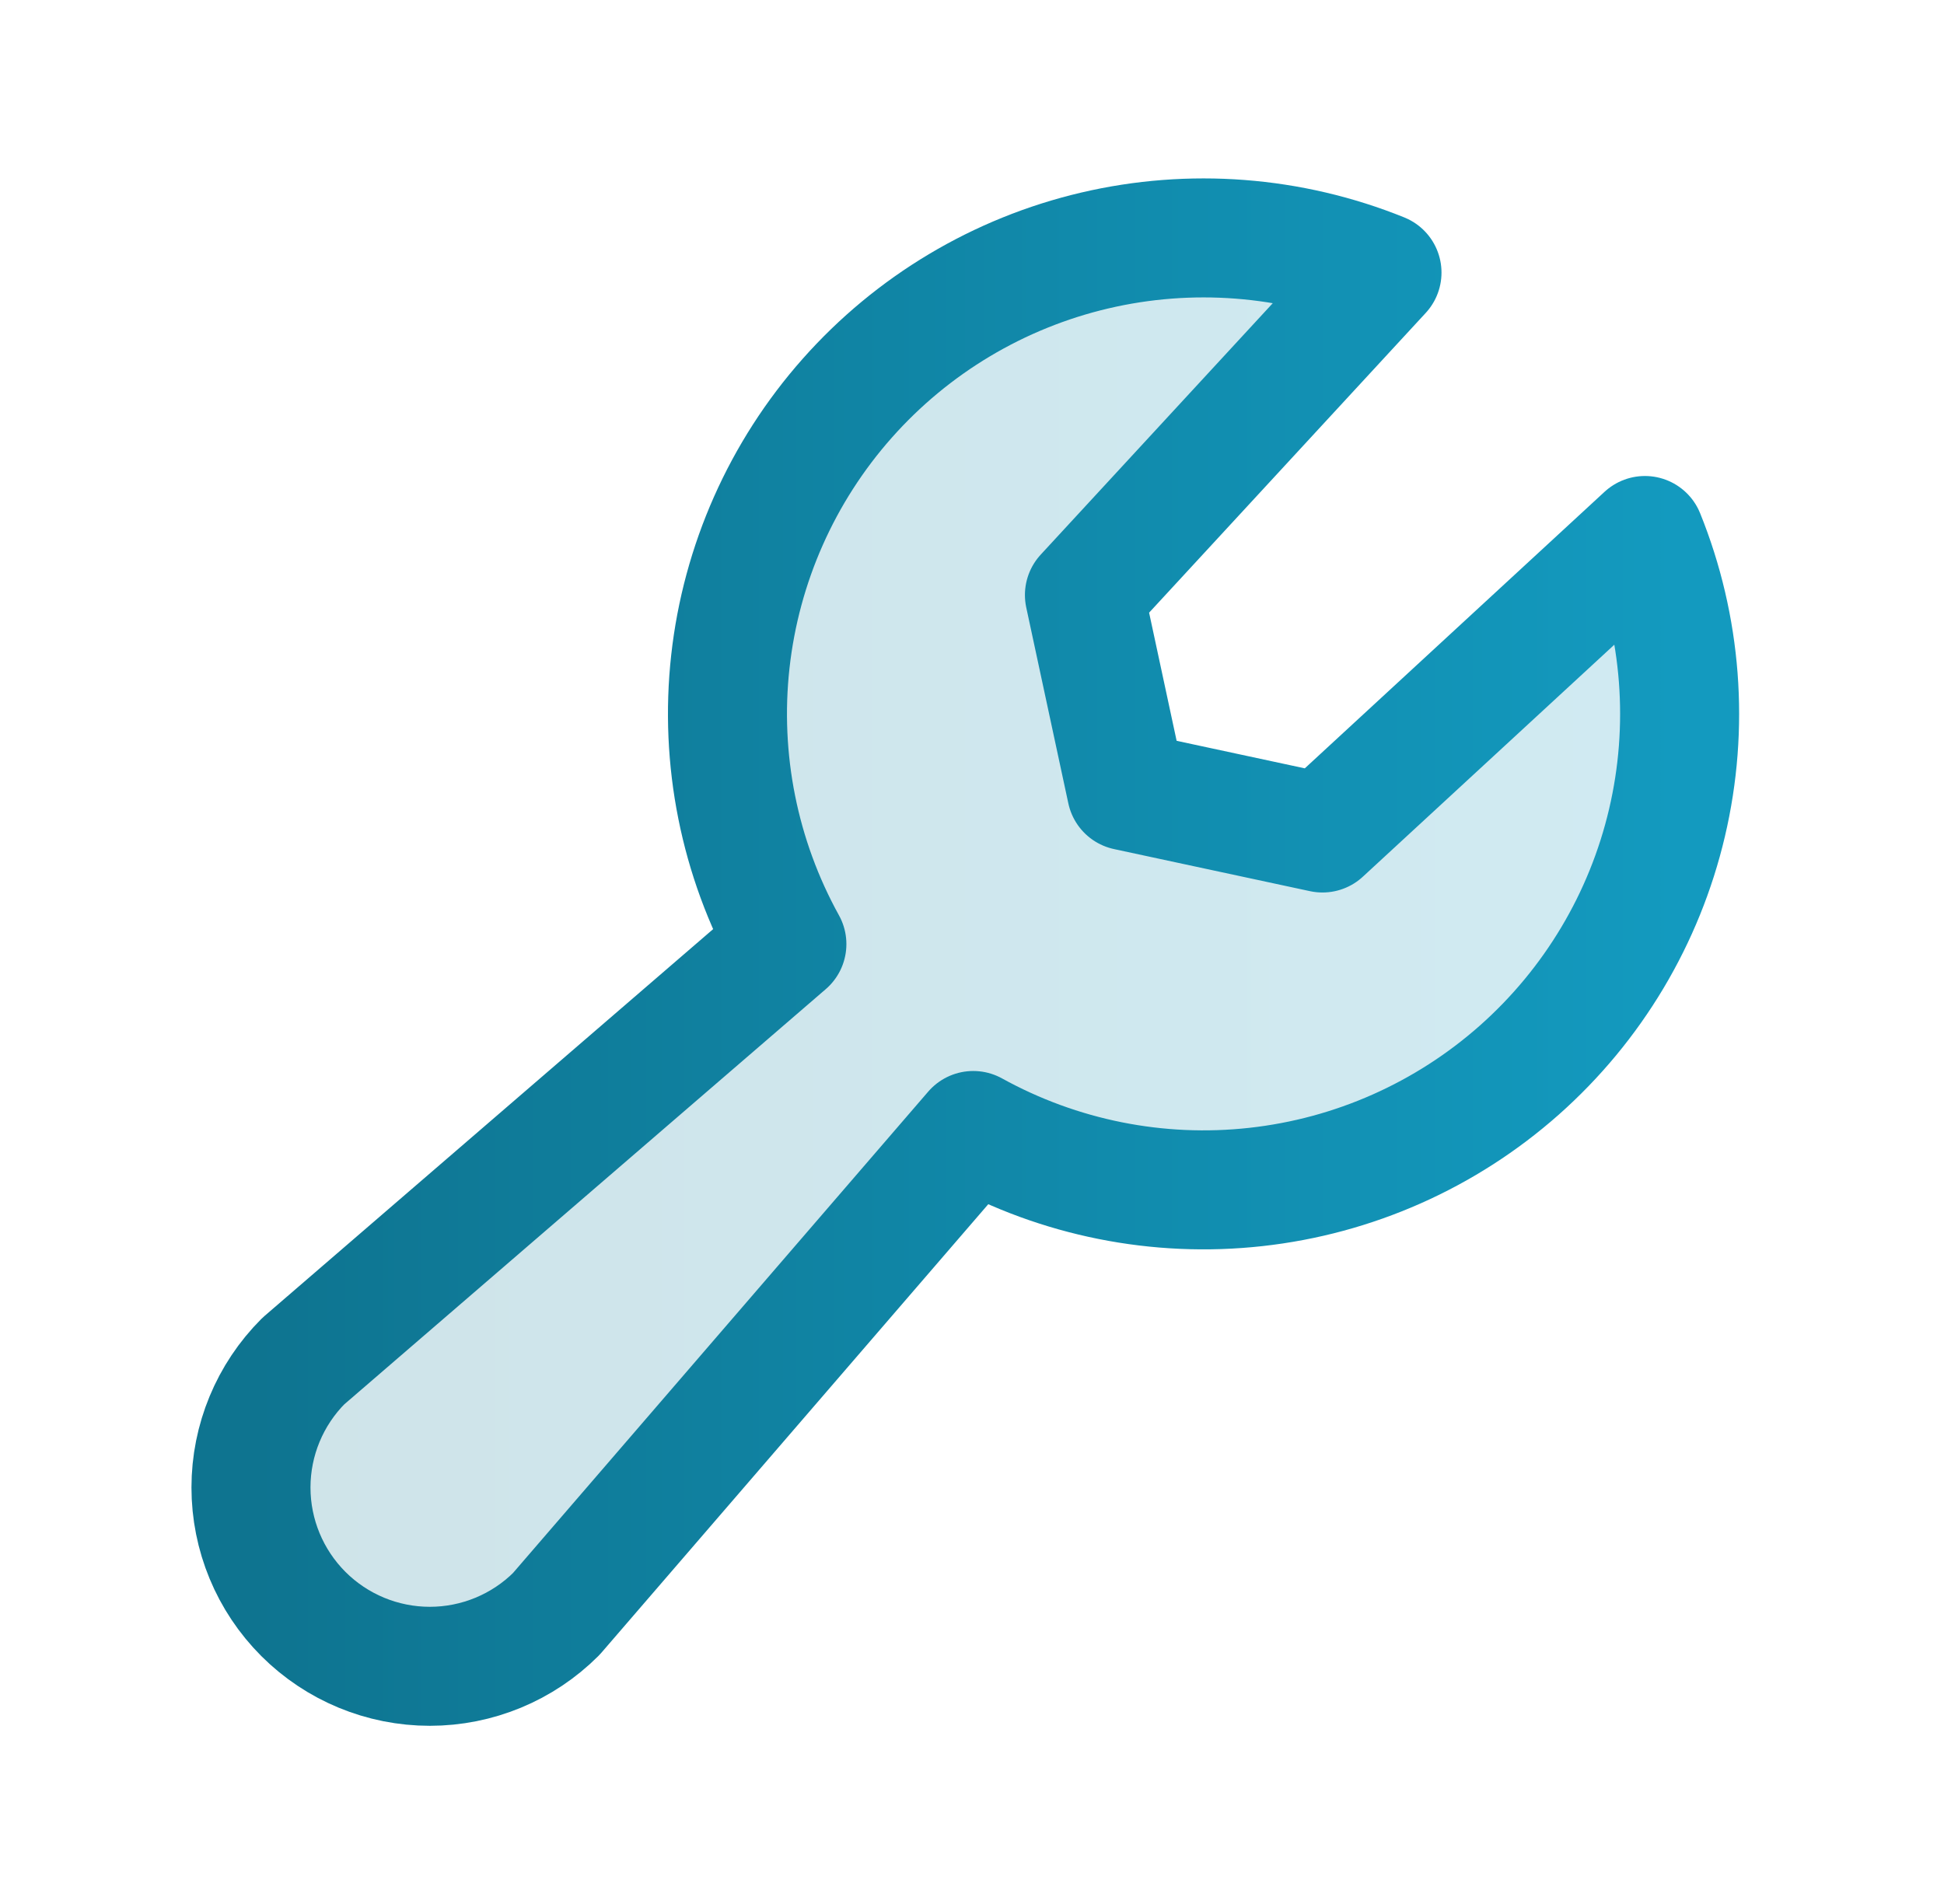 <svg width="49" height="48" viewBox="0 0 49 48" fill="none" xmlns="http://www.w3.org/2000/svg">
<g clip-path="url(#clip0_120_1190)">
<path opacity="0.2" d="M19.834 23.801C18.634 21.631 18.137 19.143 18.409 16.679C18.682 14.215 19.711 11.895 21.355 10.04C22.999 8.184 25.178 6.883 27.591 6.316C30.005 5.749 32.535 5.943 34.834 6.872L27.334 15L28.395 19.939L33.334 21L41.462 13.5C42.391 15.799 42.585 18.329 42.018 20.742C41.451 23.156 40.15 25.334 38.294 26.979C36.438 28.623 34.119 29.652 31.655 29.924C29.19 30.197 26.702 29.699 24.532 28.5L14.021 40.688C13.176 41.533 12.029 42.008 10.834 42.008C9.638 42.008 8.491 41.533 7.646 40.688C6.801 39.842 6.326 38.696 6.326 37.5C6.326 36.305 6.801 35.158 7.646 34.313L19.834 23.801Z" fill="url(#paint0_linear_120_1190)"/>
<path d="M19.834 23.801C18.634 21.631 18.137 19.143 18.409 16.679C18.682 14.215 19.711 11.895 21.355 10.04C22.999 8.184 25.178 6.883 27.591 6.316C30.005 5.749 32.535 5.943 34.834 6.872L27.334 15L28.395 19.939L33.334 21L41.462 13.5C42.391 15.799 42.585 18.329 42.018 20.742C41.451 23.156 40.15 25.334 38.294 26.979C36.438 28.623 34.119 29.652 31.655 29.924C29.19 30.197 26.702 29.699 24.532 28.5L14.021 40.688C13.176 41.533 12.029 42.008 10.834 42.008C9.638 42.008 8.491 41.533 7.646 40.688C6.801 39.842 6.326 38.696 6.326 37.5C6.326 36.305 6.801 35.158 7.646 34.313L19.834 23.801Z" stroke="url(#paint1_linear_120_1190)" stroke-width="3" stroke-linecap="round" stroke-linejoin="round"/>
</g>
<defs>
<linearGradient id="paint0_linear_120_1190" x1="6.326" y1="24.003" x2="42.336" y2="24.003" gradientUnits="userSpaceOnUse">
<stop stop-color="#0E7490"/>
<stop offset="1" stop-color="#139ABF"/>
</linearGradient>
<linearGradient id="paint1_linear_120_1190" x1="6.326" y1="24.003" x2="42.336" y2="24.003" gradientUnits="userSpaceOnUse">
<stop stop-color="#0E7490"/>
<stop offset="1" stop-color="#139ABF"/>
</linearGradient>
<clipPath id="clip0_120_1190">
<rect width="48" height="48" fill="white" transform="translate(0.333)"/>
</clipPath>
</defs>
</svg>
